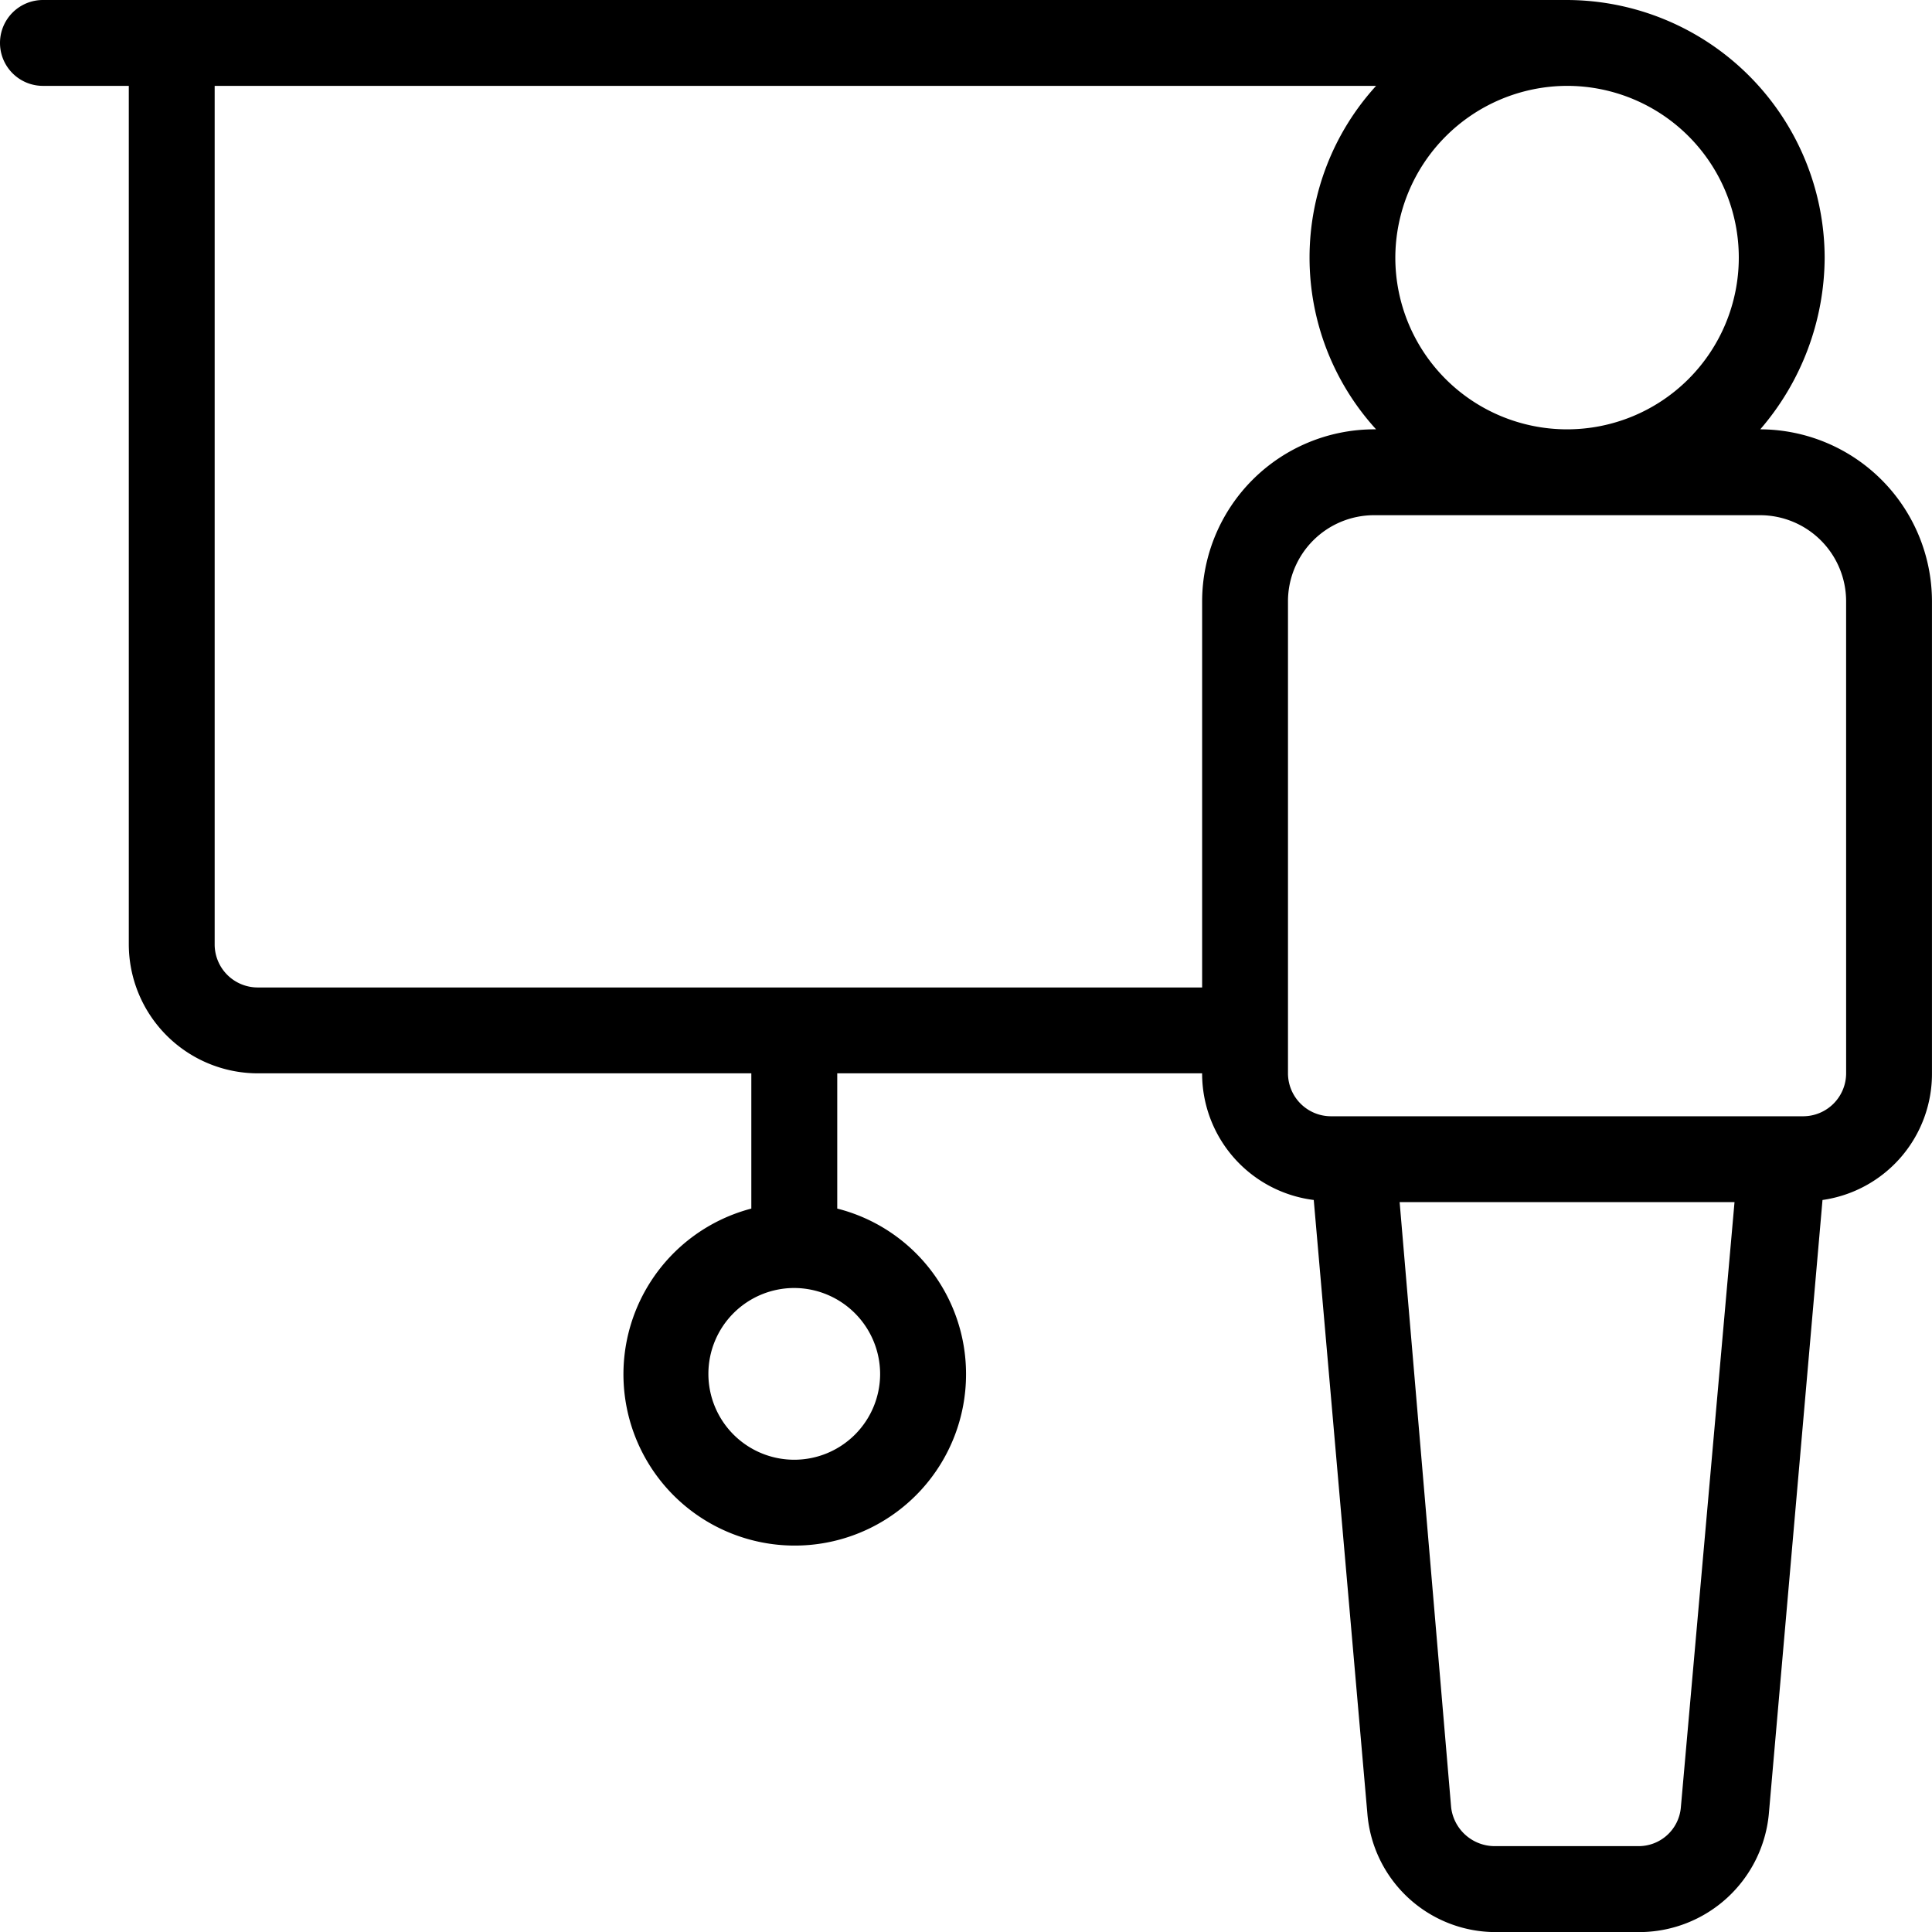 <svg xmlns="http://www.w3.org/2000/svg" width="111.195" height="111.195" viewBox="0 0 111.195 111.195"><g transform="translate(-5 -5)"><path d="M106.311,29.71h0a15.224,15.224,0,0,0,3.706-9.884A14.87,14.87,0,0,0,95.191,5H7.471a2.471,2.471,0,1,0,0,4.942h4.942v49.42a7.435,7.435,0,0,0,7.413,7.413H48.242v7.784A9.859,9.859,0,1,0,60.6,84.072a9.823,9.823,0,0,0-7.413-9.513V66.775h21a7.336,7.336,0,0,0,6.425,7.289L83.7,109.4a7.411,7.411,0,0,0,7.413,6.8h8.278a7.5,7.5,0,0,0,7.413-6.8l3.089-35.335a7.334,7.334,0,0,0,6.3-7.289V39.594A9.913,9.913,0,0,0,106.311,29.71ZM95.191,9.942a9.884,9.884,0,1,1-9.884,9.884A9.913,9.913,0,0,1,95.191,9.942ZM55.655,84.072a4.942,4.942,0,1,1-4.942-4.942A4.957,4.957,0,0,1,55.655,84.072ZM74.188,39.594V61.833H19.826a2.478,2.478,0,0,1-2.471-2.471V9.942H84.2a14.669,14.669,0,0,0,0,19.768h-.124A9.913,9.913,0,0,0,74.188,39.594Zm27.552,69.435a2.438,2.438,0,0,1-2.471,2.224H90.991a2.528,2.528,0,0,1-2.471-2.224L85.555,74.188h19.274Zm9.513-42.254a2.478,2.478,0,0,1-2.471,2.471H81.6a2.478,2.478,0,0,1-2.471-2.471V39.594a4.957,4.957,0,0,1,4.942-4.942h22.239a4.957,4.957,0,0,1,4.942,4.942Z"/></g></svg>